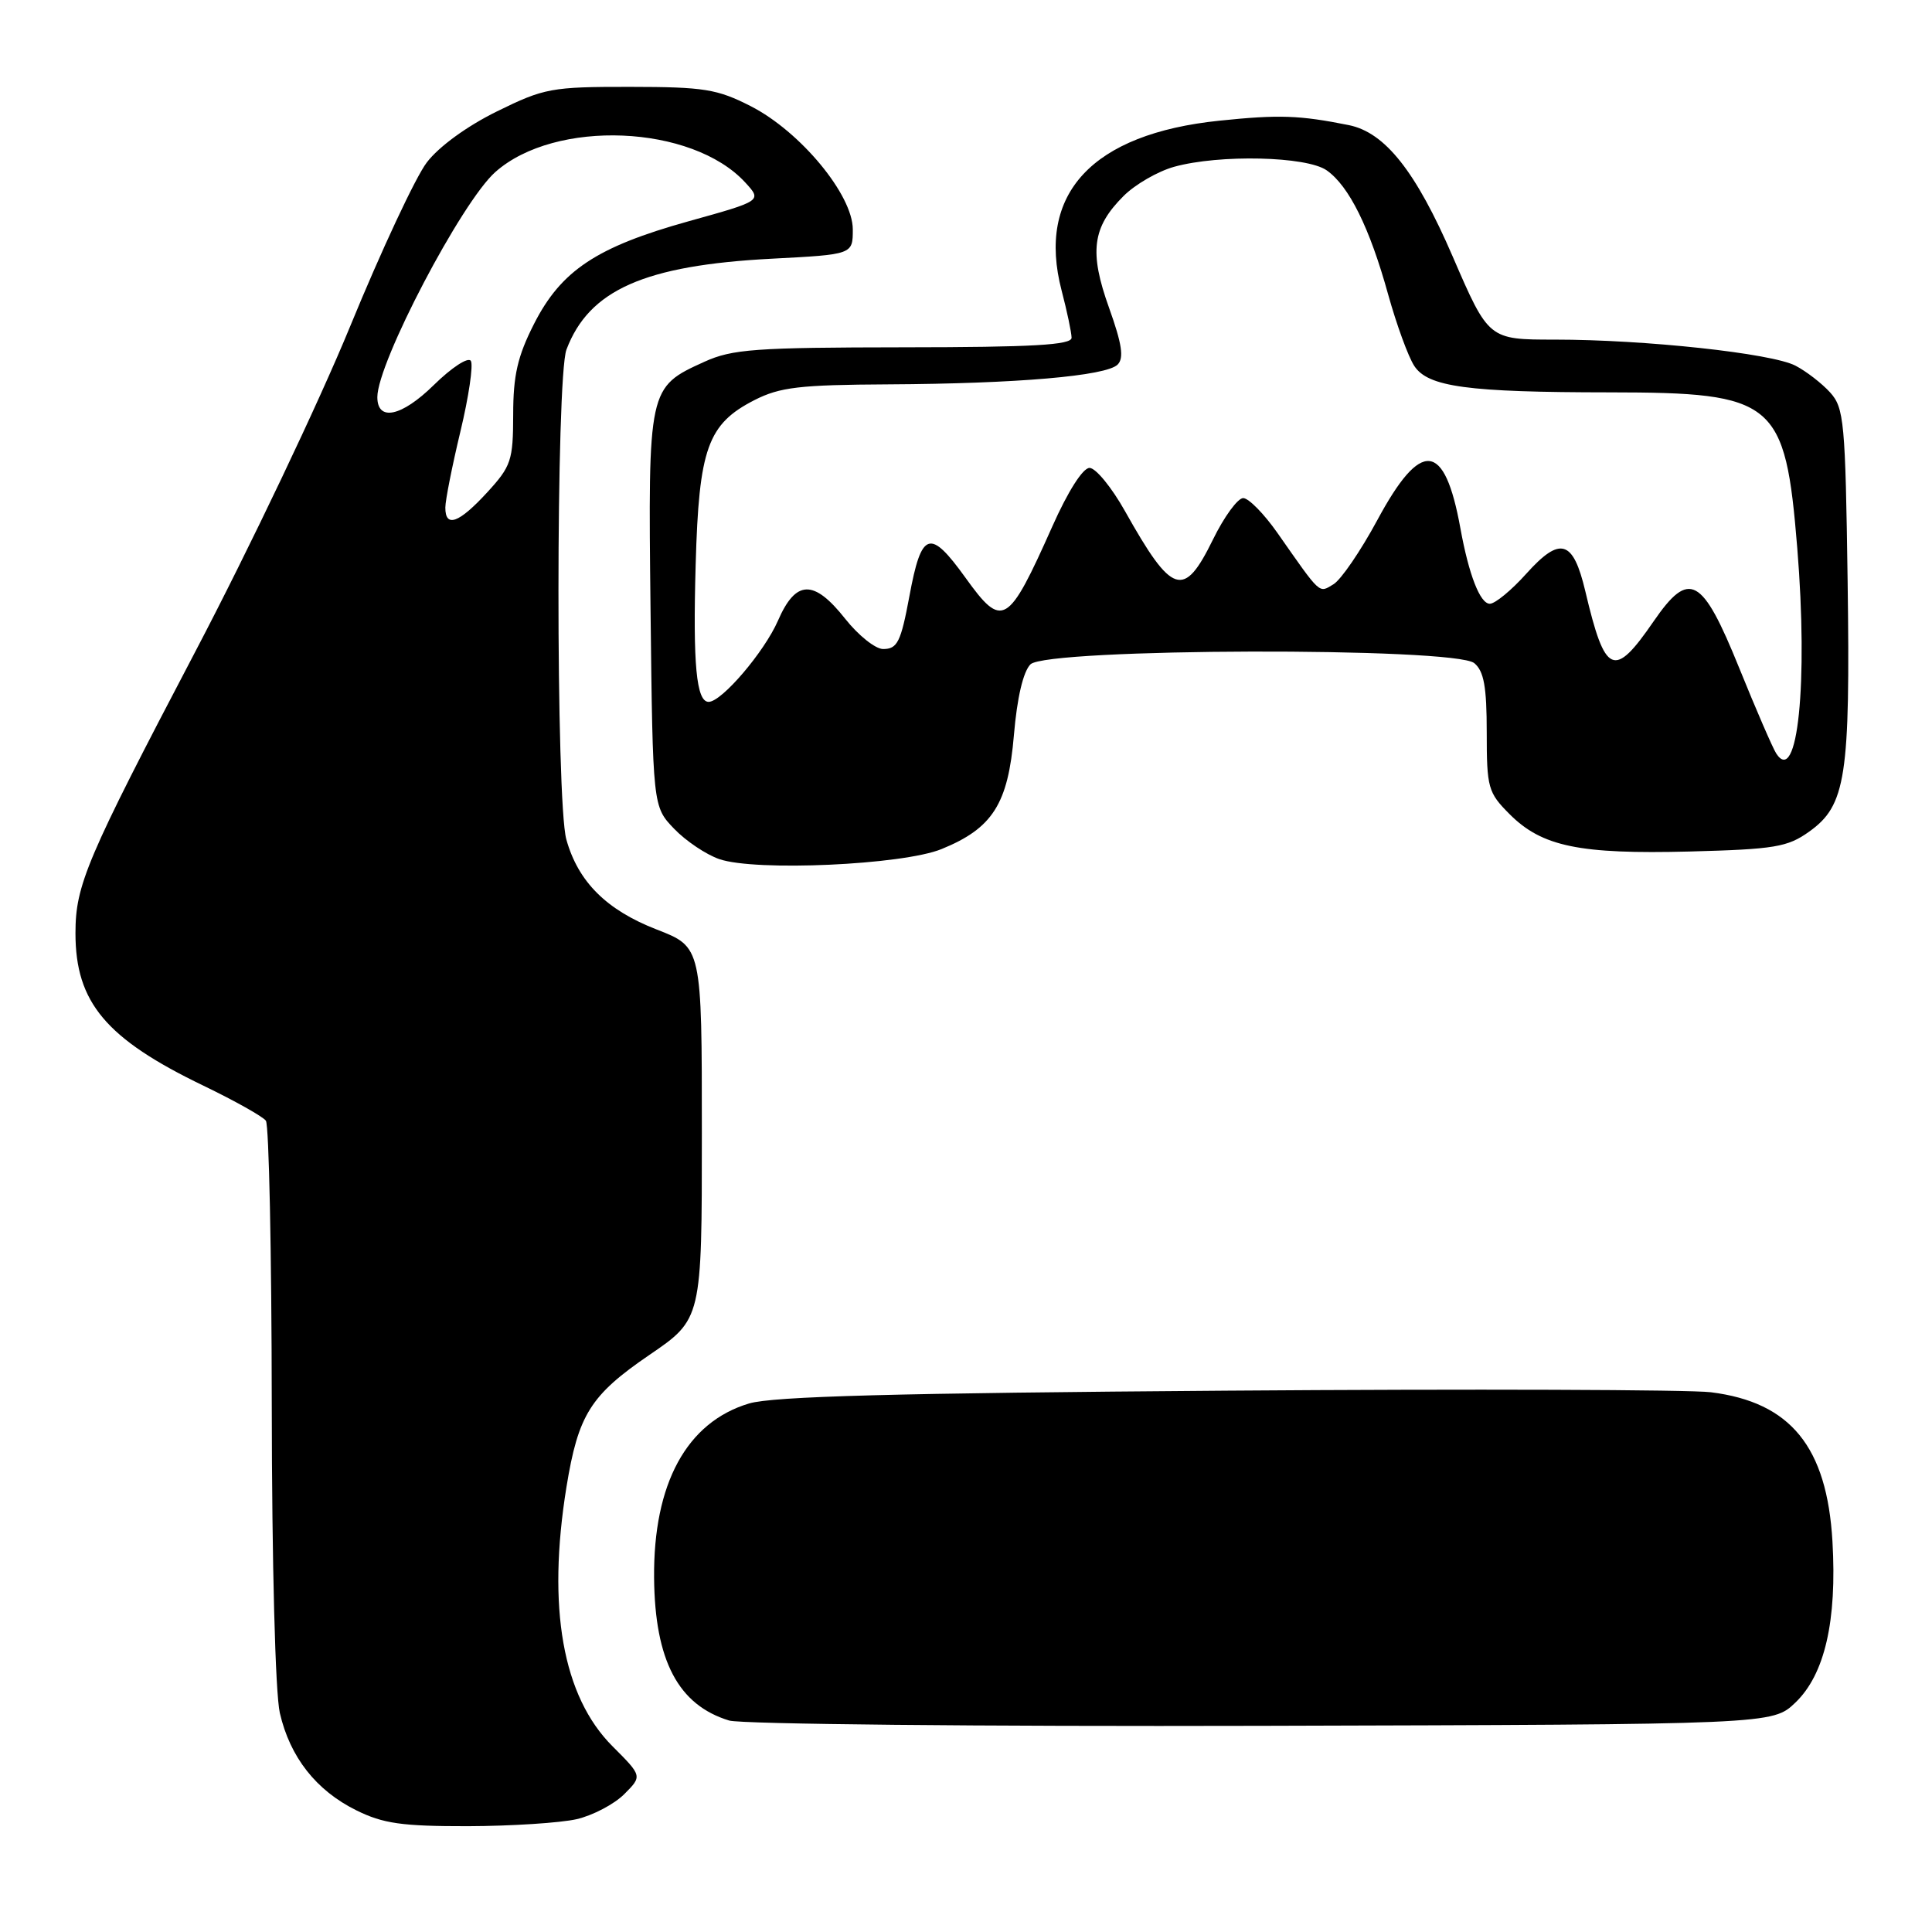 <?xml version="1.0" encoding="UTF-8" standalone="no"?>
<!DOCTYPE svg PUBLIC "-//W3C//DTD SVG 1.1//EN" "http://www.w3.org/Graphics/SVG/1.1/DTD/svg11.dtd" >
<svg xmlns="http://www.w3.org/2000/svg" xmlns:xlink="http://www.w3.org/1999/xlink" version="1.1" viewBox="0 0 256 256">
 <g >
 <path fill="currentColor"
d=" M 76.41 241.05 C 78.56 240.55 81.39 239.06 82.71 237.74 C 85.11 235.34 85.11 235.34 81.16 231.39 C 74.55 224.78 72.47 213.04 75.06 197.03 C 76.62 187.45 78.24 184.87 86.04 179.54 C 93.00 174.79 93.00 174.79 93.00 150.14 C 93.00 125.49 93.00 125.49 87.03 123.17 C 80.37 120.59 76.60 116.84 75.04 111.22 C 73.64 106.17 73.66 50.03 75.06 46.32 C 78.05 38.42 85.40 35.16 102.25 34.28 C 113.00 33.72 113.00 33.72 113.00 30.40 C 113.00 25.82 106.07 17.45 99.50 14.08 C 95.03 11.80 93.32 11.52 83.48 11.51 C 73.06 11.50 72.11 11.68 65.85 14.76 C 61.90 16.70 58.14 19.43 56.55 21.53 C 55.07 23.46 50.50 33.24 46.39 43.26 C 42.28 53.28 33.05 72.67 25.88 86.34 C 11.44 113.87 10.00 117.26 10.00 123.66 C 10.00 132.82 14.03 137.63 26.96 143.86 C 31.11 145.86 34.83 147.95 35.23 148.50 C 35.64 149.05 35.99 165.93 36.01 186.00 C 36.03 207.38 36.48 224.36 37.08 226.98 C 38.43 232.84 41.89 237.24 47.20 239.87 C 50.77 241.64 53.27 241.99 62.00 241.98 C 67.78 241.96 74.26 241.54 76.41 241.05 Z  M 237.90 225.60 C 241.79 221.87 243.42 214.79 242.81 204.25 C 242.08 191.71 237.27 185.80 226.70 184.48 C 223.84 184.13 194.95 184.03 162.50 184.27 C 118.66 184.59 102.41 185.02 99.25 185.97 C 90.99 188.44 86.56 196.58 86.67 209.08 C 86.77 220.03 89.87 225.93 96.62 227.98 C 98.20 228.46 129.96 228.78 167.18 228.68 C 234.87 228.50 234.87 228.50 237.90 225.60 Z  M 124.75 112.51 C 131.53 109.75 133.58 106.53 134.35 97.39 C 134.77 92.44 135.58 89.00 136.54 88.03 C 138.70 85.87 192.76 85.73 195.35 87.87 C 196.63 88.93 197.00 91.01 197.00 97.05 C 197.00 104.41 197.17 105.02 200.05 107.90 C 204.33 112.18 209.29 113.20 223.89 112.83 C 235.15 112.53 236.85 112.25 239.72 110.20 C 244.60 106.72 245.18 102.95 244.82 77.00 C 244.52 55.86 244.35 54.05 242.50 52.00 C 241.40 50.79 239.33 49.19 237.90 48.45 C 234.74 46.81 217.98 45.00 206.02 45.00 C 197.25 45.00 197.25 45.00 192.49 33.99 C 187.62 22.72 183.53 17.55 178.73 16.58 C 172.20 15.27 169.50 15.17 161.59 15.99 C 144.70 17.73 137.32 25.67 140.67 38.50 C 141.39 41.25 141.98 44.06 141.99 44.75 C 142.00 45.71 136.88 46.01 119.75 46.02 C 100.08 46.04 97.02 46.26 93.33 47.94 C 85.88 51.32 85.87 51.40 86.20 80.83 C 86.50 106.87 86.50 106.87 89.32 109.81 C 90.87 111.43 93.57 113.24 95.32 113.84 C 100.13 115.49 119.59 114.61 124.75 112.51 Z  M 59.01 67.25 C 59.01 66.29 59.91 61.75 61.01 57.16 C 62.11 52.58 62.73 48.37 62.39 47.82 C 62.04 47.26 59.84 48.70 57.46 51.04 C 53.21 55.21 50.00 55.89 50.00 52.62 C 50.00 48.06 61.17 26.74 65.64 22.79 C 73.58 15.75 91.69 16.51 98.74 24.17 C 100.98 26.61 100.98 26.61 91.24 29.32 C 79.05 32.72 74.35 35.84 70.75 42.94 C 68.58 47.21 68.00 49.75 68.00 54.93 C 67.99 61.02 67.74 61.77 64.55 65.25 C 60.80 69.33 59.00 69.98 59.01 67.25 Z  M 235.36 99.84 C 234.89 99.11 232.68 94.01 230.45 88.50 C 225.54 76.38 223.85 75.45 219.12 82.32 C 213.85 89.99 212.69 89.48 210.06 78.33 C 208.45 71.53 206.74 71.02 202.26 76.00 C 200.29 78.20 198.11 80.00 197.41 80.00 C 196.12 80.00 194.63 76.17 193.51 70.00 C 191.42 58.46 188.30 58.15 182.50 68.92 C 180.30 73.00 177.69 76.82 176.69 77.42 C 174.72 78.60 175.10 78.94 169.27 70.62 C 167.49 68.08 165.45 66.00 164.73 66.00 C 164.01 66.00 162.20 68.47 160.72 71.50 C 156.86 79.37 155.33 78.88 149.08 67.75 C 147.31 64.59 145.19 62.00 144.37 62.00 C 143.48 62.00 141.50 65.12 139.44 69.75 C 133.56 82.94 132.83 83.37 127.93 76.55 C 123.21 69.99 122.10 70.35 120.50 79.00 C 119.37 85.07 118.91 86.00 117.02 86.00 C 116.00 86.00 113.74 84.20 112.00 82.00 C 107.83 76.73 105.45 76.80 103.08 82.25 C 101.27 86.39 95.63 93.00 93.90 93.00 C 92.27 93.00 91.80 88.05 92.18 74.79 C 92.61 59.41 93.77 56.18 99.98 53.01 C 103.34 51.30 105.96 50.99 117.71 50.93 C 134.72 50.84 146.58 49.82 148.09 48.31 C 148.95 47.45 148.67 45.58 146.96 40.80 C 144.30 33.39 144.72 30.12 148.88 25.97 C 150.41 24.44 153.42 22.70 155.58 22.10 C 161.57 20.44 173.13 20.70 175.79 22.57 C 178.75 24.64 181.49 30.17 183.94 39.03 C 185.05 43.01 186.60 47.27 187.40 48.49 C 189.22 51.27 194.46 51.98 213.28 51.99 C 235.24 52.01 236.55 53.10 238.15 72.65 C 239.60 90.48 238.20 104.22 235.36 99.84 Z "/>
</g>
</svg>